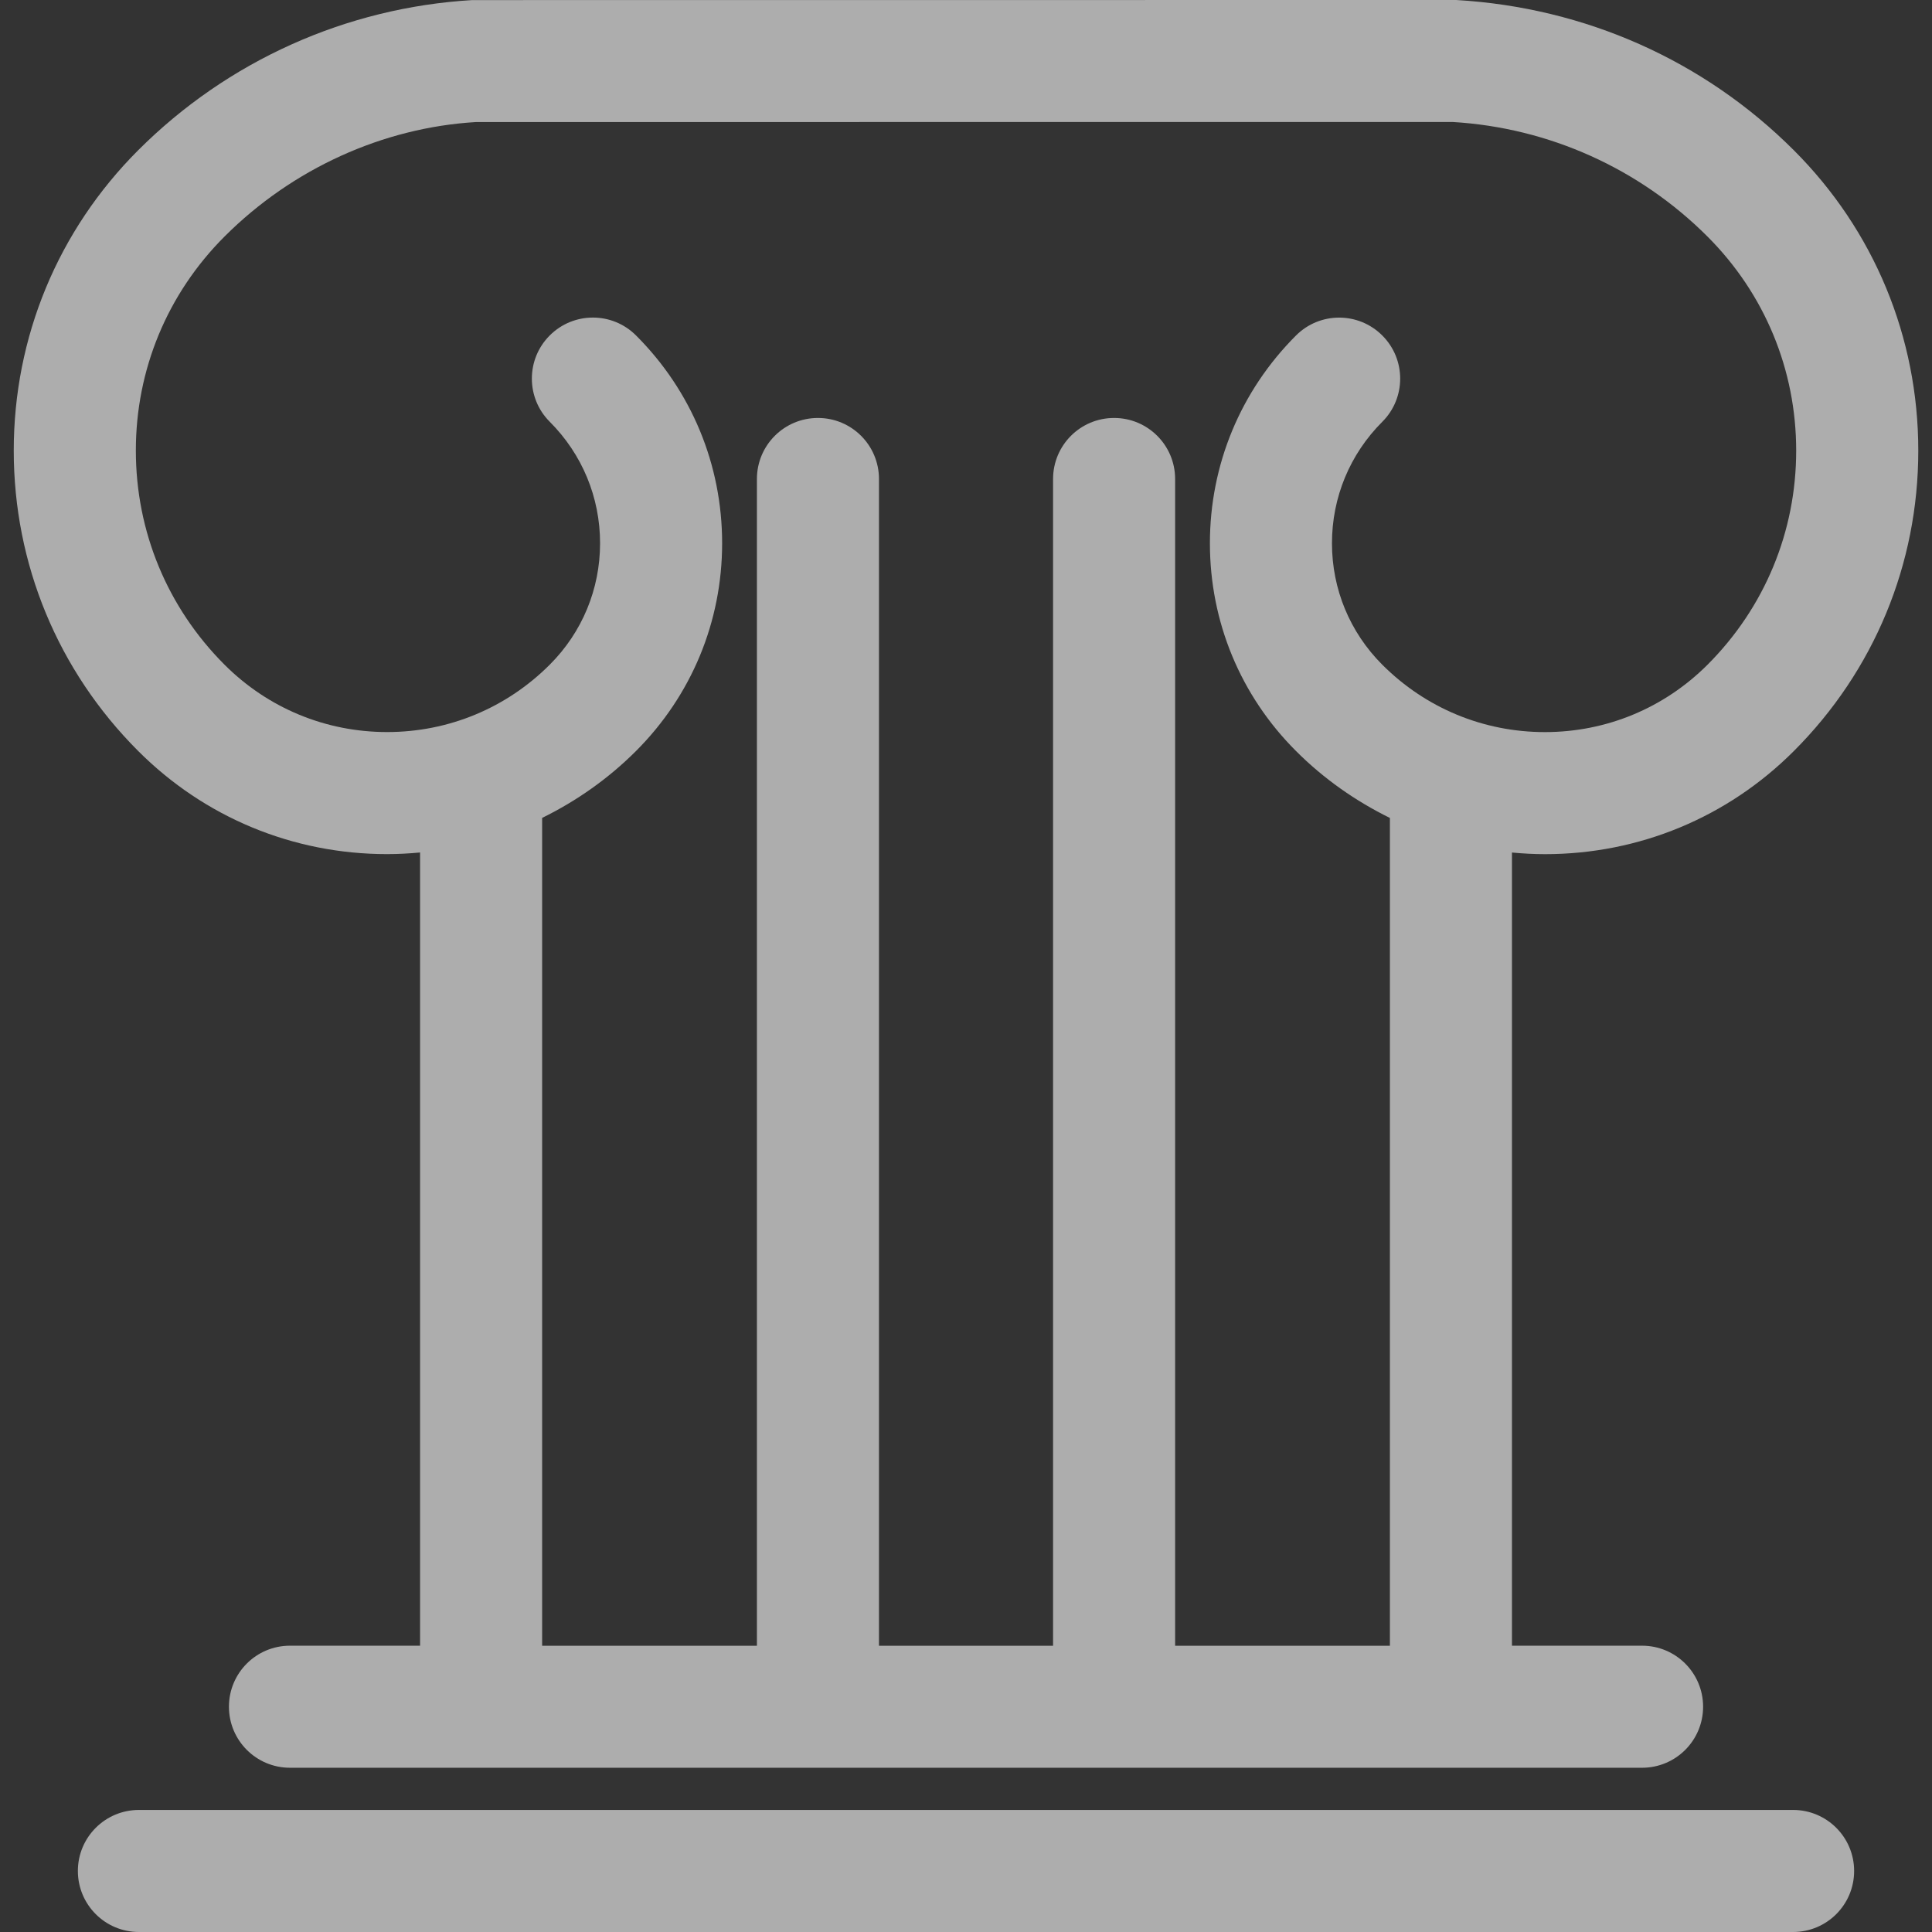 <?xml version="1.0" encoding="iso-8859-1"?>
<!-- Uploaded to: SVG Repo, www.svgrepo.com, Generator: SVG Repo Mixer Tools -->
<svg fill="rgba(255, 255, 255, 0.6)" height="18px" width="18px" version="1.1" id="Capa_1" xmlns="http://www.w3.org/2000/svg" xmlns:xlink="http://www.w3.org/1999/xlink" 
	 viewBox="0 0 47.486 47.486" xml:space="preserve">
	<rect x="0" y="0" width="47.486" height="47.486" fill="#333333" stroke="none"/>
	<path d="M9.514,20.993c0.273,0,0.543-0.015,0.811-0.04v19.496H7.127c-0.829,0-1.5,0.671-1.5,1.5c0,0.829,0.671,1.5,1.5,1.5H40.36
		c0.829,0,1.5-0.671,1.5-1.5c0-0.829-0.671-1.5-1.5-1.5h-3.198V20.954c0.268,0.025,0.538,0.04,0.811,0.04
		c2.311,0,4.484-0.9,6.118-2.535c1.972-1.972,3.058-4.594,3.058-7.383s-1.086-5.411-3.058-7.382C41.894,1.497,38.978,0.186,35.791,0
		L11.607,0.002C8.508,0.186,5.592,1.497,3.396,3.693c-1.972,1.972-3.058,4.593-3.058,7.382s1.086,5.411,3.058,7.383
		C5.03,20.093,7.203,20.993,9.514,20.993z M5.518,5.814C7.194,4.138,9.419,3.137,11.695,3l24.007-0.002
		c2.364,0.14,4.59,1.14,6.267,2.817c1.405,1.405,2.179,3.274,2.179,5.261c0,1.988-0.774,3.856-2.179,5.262
		c-1.068,1.067-2.487,1.656-3.997,1.656c-1.51,0-2.929-0.588-3.997-1.656c-0.797-0.797-1.237-1.858-1.237-2.985
		c0-1.128,0.439-2.188,1.237-2.986c0.586-0.585,0.586-1.536,0-2.121c-0.586-0.586-1.535-0.586-2.121,0
		c-1.364,1.364-2.116,3.178-2.116,5.107s0.751,3.743,2.116,5.106c0.683,0.684,1.465,1.23,2.308,1.645v20.346h-5.279V11.773
		c0-0.829-0.671-1.5-1.5-1.5s-1.5,0.671-1.5,1.5v28.677h-4.279V11.773c0-0.829-0.671-1.5-1.5-1.5s-1.5,0.671-1.5,1.5v28.677h-5.279
		V20.103c0.843-0.415,1.624-0.961,2.308-1.645c1.364-1.364,2.116-3.177,2.116-5.106s-0.751-3.743-2.116-5.107
		c-0.586-0.586-1.535-0.586-2.121,0c-0.586,0.585-0.586,1.536,0,2.121c0.797,0.798,1.237,1.858,1.237,2.986
		c0,1.127-0.439,2.188-1.237,2.985c-1.068,1.068-2.487,1.656-3.997,1.656c-1.51,0-2.929-0.588-3.997-1.656
		c-1.405-1.406-2.179-3.274-2.179-5.262C3.338,9.088,4.112,7.22,5.518,5.814z M45.572,45.986c0,0.829-0.671,1.5-1.5,1.5H3.414
		c-0.829,0-1.5-0.671-1.5-1.5c0-0.829,0.671-1.5,1.5-1.5h40.658C44.901,44.486,45.572,45.158,45.572,45.986z"/>
</svg>